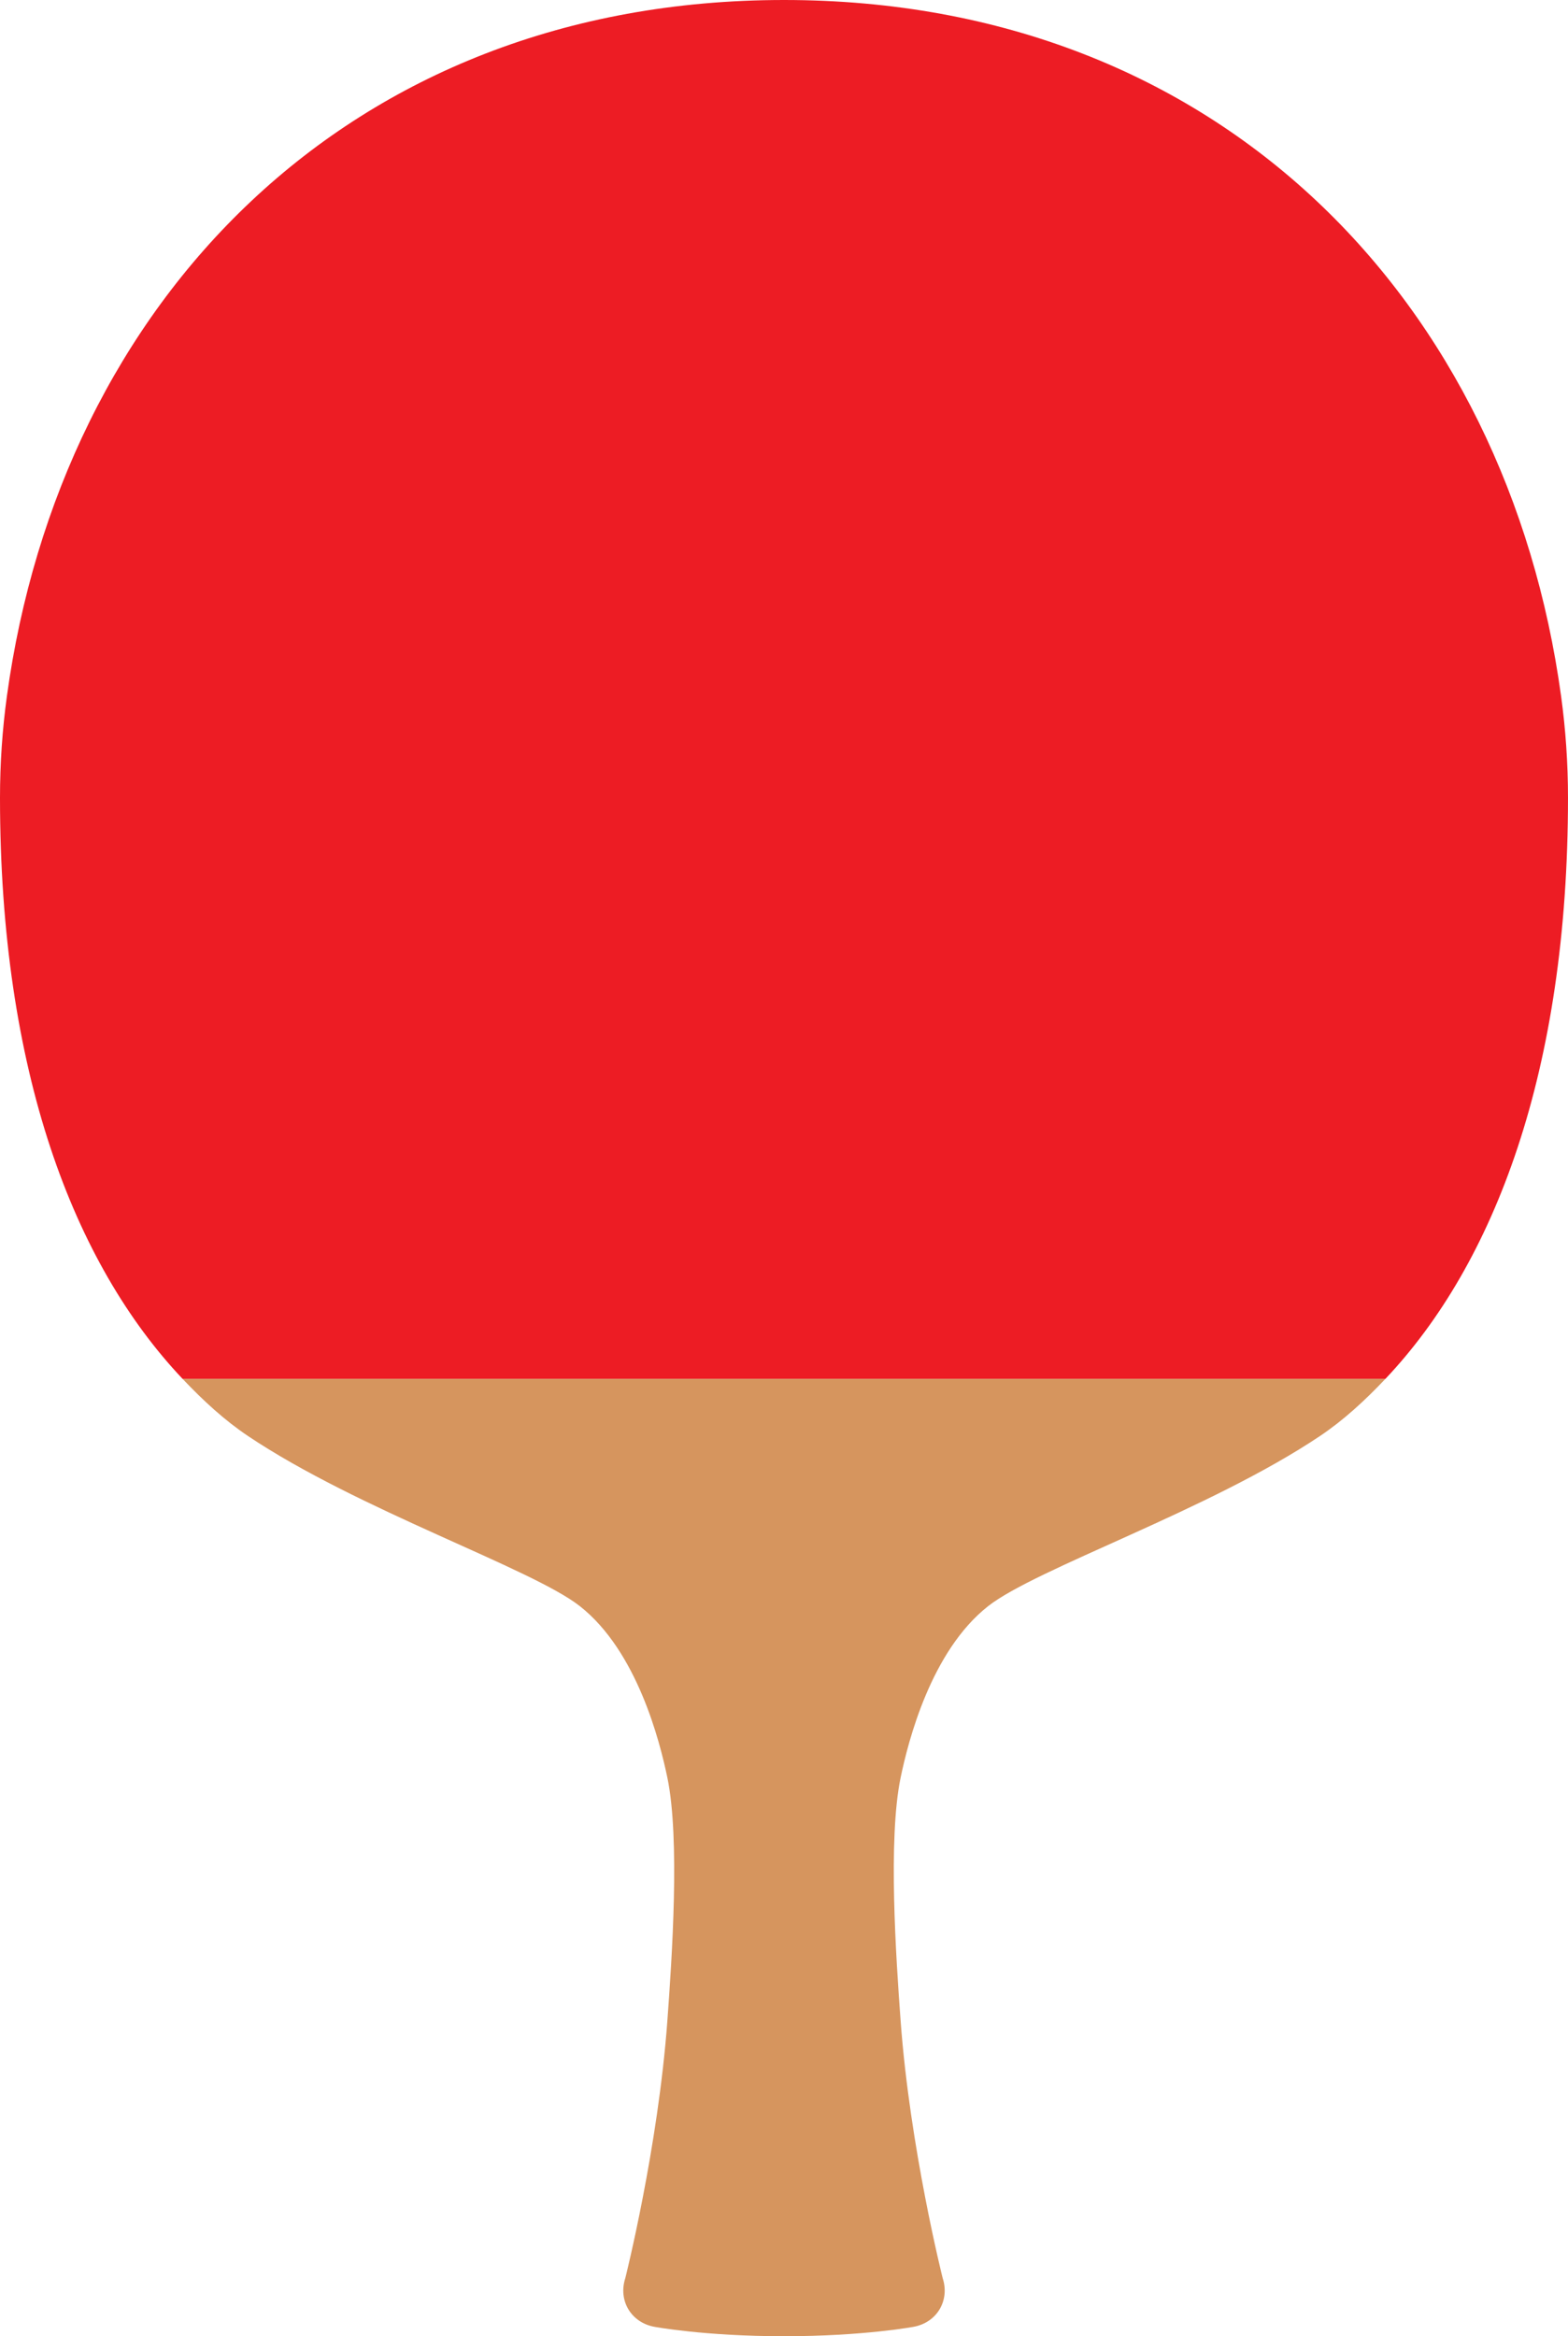 <?xml version="1.0" encoding="utf-8"?>
<!-- Generator: Adobe Illustrator 16.0.0, SVG Export Plug-In . SVG Version: 6.00 Build 0)  -->
<!DOCTYPE svg PUBLIC "-//W3C//DTD SVG 1.1//EN" "http://www.w3.org/Graphics/SVG/1.1/DTD/svg11.dtd">
<svg version="1.1" id="Layer_1" xmlns="http://www.w3.org/2000/svg" xmlns:xlink="http://www.w3.org/1999/xlink" x="0px" y="0px"
	 width="183.477px" height="273.333px" viewBox="0 0 183.477 273.333" enable-background="new 0 0 183.477 273.333"
	 xml:space="preserve">
<g>
	<g>
		<path fill="#ED1C24" d="M162.108,161.328c12.772-13.494,21.368-36.024,21.368-67.994c0-4.027-0.274-7.994-0.808-11.888
			C176.378,35.513,142.938,0,91.739,0c0,0,0,0-0.001,0s-0.001,0-0.001,0C40.539,0,7.099,35.513,0.808,81.446
			C0.274,85.339,0,89.306,0,93.333c0,31.97,8.596,54.5,21.368,67.994"/>
	</g>
	<path fill="#D6955E" d="M162.108,161.328c-2.407,2.543-4.91,4.843-7.636,6.672c-12.913,8.668-33.247,15.501-38.865,19.93
		c-6.669,5.256-9.335,15.778-10.223,20.053c-1.492,7.186-0.535,21.13,0,28.441c1.091,14.91,4.923,30.116,4.923,30.116
		c0.85,2.615-0.668,5.174-3.369,5.686c0,0-5.862,1.108-15.199,1.108c0,0,0,0-0.001,0s-0.001,0-0.001,0
		c-9.337,0-15.199-1.108-15.199-1.108c-2.701-0.512-4.219-3.07-3.369-5.686c0,0,3.831-15.206,4.922-30.116
		c0.535-7.312,1.492-21.256,0-28.441c-0.888-4.274-3.554-14.797-10.223-20.053C62.25,183.5,41.917,176.667,29.004,168
		c-2.726-1.829-5.229-4.129-7.636-6.672"/>
</g>
</svg>

